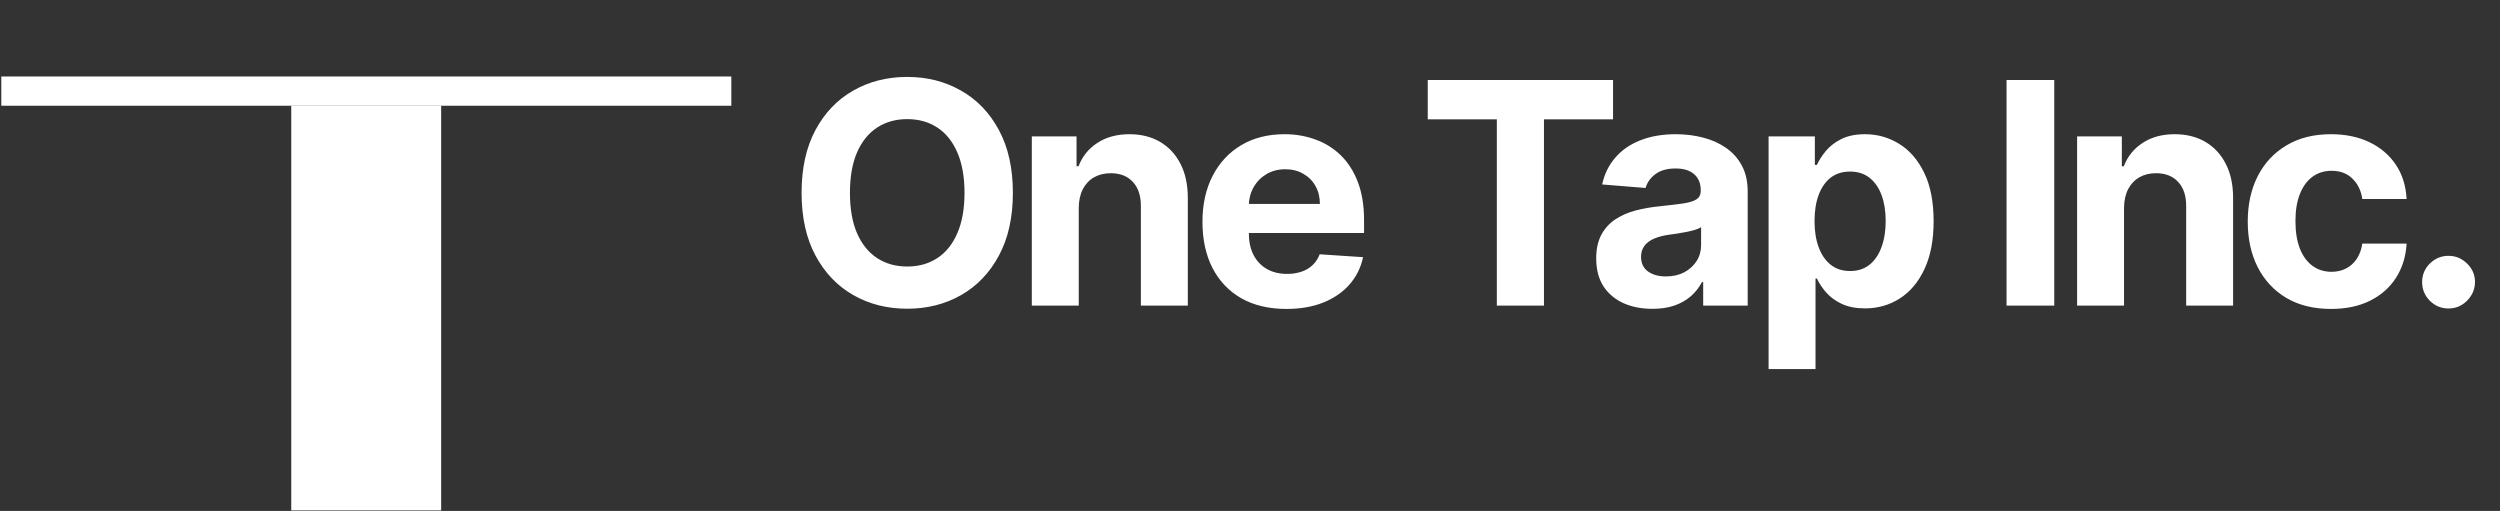 <svg width="548" height="112" viewBox="0 0 548 112" fill="none" xmlns="http://www.w3.org/2000/svg">
<rect x="0" y="0" width="548" height="112" fill="#333333" stroke="none"/>
<path d="M222.022 42.266C222.022 47.659 221 52.247 218.955 56.031C216.927 59.814 214.158 62.703 210.648 64.7C207.155 66.68 203.227 67.67 198.864 67.67C194.469 67.67 190.525 66.672 187.032 64.675C183.538 62.679 180.778 59.79 178.749 56.006C176.721 52.223 175.707 47.643 175.707 42.266C175.707 36.873 176.721 32.285 178.749 28.502C180.778 24.719 183.538 21.837 187.032 19.857C190.525 17.861 194.469 16.863 198.864 16.863C203.227 16.863 207.155 17.861 210.648 19.857C214.158 21.837 216.927 24.719 218.955 28.502C221 32.285 222.022 36.873 222.022 42.266ZM211.421 42.266C211.421 38.773 210.898 35.827 209.851 33.428C208.821 31.03 207.364 29.21 205.481 27.971C203.597 26.731 201.392 26.112 198.864 26.112C196.337 26.112 194.131 26.731 192.248 27.971C190.364 29.21 188.899 31.03 187.853 33.428C186.823 35.827 186.307 38.773 186.307 42.266C186.307 45.76 186.823 48.706 187.853 51.104C188.899 53.503 190.364 55.322 192.248 56.562C194.131 57.801 196.337 58.421 198.864 58.421C201.392 58.421 203.597 57.801 205.481 56.562C207.364 55.322 208.821 53.503 209.851 51.104C210.898 48.706 211.421 45.76 211.421 42.266ZM236.461 45.55V66.994H226.174V29.903H235.978V36.447H236.413C237.234 34.29 238.61 32.583 240.542 31.328C242.474 30.056 244.816 29.42 247.569 29.42C250.145 29.42 252.39 29.983 254.306 31.11C256.222 32.237 257.711 33.847 258.774 35.94C259.836 38.016 260.367 40.495 260.367 43.377V66.994H250.08V45.212C250.096 42.943 249.517 41.172 248.342 39.9C247.167 38.612 245.549 37.968 243.488 37.968C242.104 37.968 240.88 38.266 239.818 38.861C238.771 39.457 237.95 40.327 237.355 41.469C236.775 42.596 236.477 43.957 236.461 45.55ZM281.978 67.718C278.163 67.718 274.879 66.945 272.126 65.4C269.389 63.838 267.28 61.633 265.799 58.783C264.318 55.918 263.578 52.529 263.578 48.617C263.578 44.802 264.318 41.453 265.799 38.572C267.28 35.69 269.365 33.444 272.054 31.835C274.758 30.225 277.93 29.42 281.568 29.42C284.015 29.42 286.293 29.814 288.402 30.603C290.527 31.376 292.378 32.543 293.956 34.104C295.549 35.666 296.789 37.63 297.674 39.996C298.56 42.347 299.002 45.1 299.002 48.255V51.08H267.683V44.705H289.319C289.319 43.224 288.997 41.912 288.353 40.769C287.709 39.626 286.816 38.733 285.673 38.089C284.546 37.429 283.234 37.099 281.737 37.099C280.175 37.099 278.791 37.461 277.583 38.185C276.392 38.894 275.458 39.852 274.782 41.059C274.106 42.25 273.76 43.578 273.744 45.043V51.104C273.744 52.94 274.082 54.525 274.758 55.861C275.45 57.198 276.424 58.228 277.68 58.953C278.936 59.677 280.425 60.039 282.147 60.039C283.29 60.039 284.337 59.878 285.287 59.556C286.236 59.234 287.049 58.751 287.725 58.107C288.402 57.463 288.917 56.675 289.271 55.741L298.785 56.369C298.302 58.655 297.312 60.651 295.815 62.357C294.334 64.048 292.418 65.368 290.068 66.317C287.734 67.251 285.037 67.718 281.978 67.718ZM312.963 26.16V17.539H353.58V26.16H338.439V66.994H328.104V26.16H312.963ZM362.206 67.694C359.839 67.694 357.73 67.283 355.879 66.462C354.027 65.625 352.563 64.394 351.484 62.768C350.421 61.126 349.89 59.081 349.89 56.634C349.89 54.574 350.268 52.843 351.025 51.443C351.782 50.042 352.812 48.915 354.116 48.062C355.42 47.209 356.901 46.565 358.559 46.13C360.233 45.695 361.988 45.389 363.823 45.212C365.981 44.987 367.719 44.778 369.039 44.585C370.359 44.375 371.317 44.069 371.913 43.667C372.509 43.264 372.806 42.669 372.806 41.88V41.735C372.806 40.206 372.323 39.023 371.357 38.185C370.408 37.348 369.055 36.93 367.301 36.93C365.449 36.93 363.976 37.34 362.882 38.161C361.787 38.966 361.063 39.98 360.708 41.204L351.194 40.431C351.677 38.177 352.627 36.229 354.044 34.587C355.46 32.929 357.287 31.657 359.525 30.772C361.779 29.87 364.387 29.42 367.349 29.42C369.41 29.42 371.382 29.661 373.265 30.144C375.165 30.627 376.847 31.376 378.312 32.39C379.793 33.404 380.96 34.708 381.813 36.302C382.667 37.88 383.093 39.771 383.093 41.977V66.994H373.338V61.85H373.048C372.452 63.009 371.655 64.031 370.657 64.917C369.659 65.786 368.46 66.471 367.059 66.969C365.659 67.453 364.041 67.694 362.206 67.694ZM365.152 60.594C366.665 60.594 368.001 60.297 369.16 59.701C370.319 59.089 371.229 58.268 371.889 57.238C372.549 56.208 372.879 55.041 372.879 53.736V49.8C372.557 50.01 372.114 50.203 371.551 50.38C371.003 50.541 370.384 50.694 369.691 50.839C368.999 50.968 368.307 51.088 367.615 51.201C366.922 51.298 366.295 51.386 365.731 51.467C364.524 51.644 363.469 51.925 362.568 52.312C361.666 52.698 360.966 53.221 360.467 53.881C359.968 54.525 359.718 55.33 359.718 56.296C359.718 57.697 360.225 58.767 361.24 59.508C362.27 60.232 363.574 60.594 365.152 60.594ZM387.674 80.903V29.903H397.816V36.133H398.275C398.726 35.135 399.378 34.12 400.231 33.09C401.1 32.044 402.227 31.174 403.612 30.482C405.012 29.774 406.751 29.42 408.828 29.42C411.532 29.42 414.027 30.128 416.313 31.545C418.599 32.945 420.426 35.062 421.795 37.896C423.163 40.713 423.847 44.246 423.847 48.496C423.847 52.634 423.179 56.127 421.843 58.977C420.523 61.81 418.72 63.959 416.434 65.424C414.164 66.873 411.621 67.597 408.803 67.597C406.807 67.597 405.109 67.267 403.708 66.607C402.324 65.947 401.189 65.118 400.303 64.12C399.418 63.106 398.742 62.084 398.275 61.053H397.961V80.903H387.674ZM397.744 48.448C397.744 50.654 398.05 52.578 398.661 54.219C399.273 55.861 400.158 57.141 401.318 58.059C402.477 58.961 403.885 59.411 405.543 59.411C407.218 59.411 408.634 58.953 409.793 58.035C410.953 57.101 411.83 55.813 412.426 54.171C413.037 52.513 413.343 50.605 413.343 48.448C413.343 46.307 413.045 44.424 412.45 42.798C411.854 41.172 410.977 39.9 409.818 38.982C408.658 38.065 407.234 37.606 405.543 37.606C403.869 37.606 402.453 38.049 401.293 38.934C400.15 39.819 399.273 41.075 398.661 42.701C398.05 44.327 397.744 46.243 397.744 48.448ZM450.293 17.539V66.994H439.837V17.539H450.293ZM465.589 45.55V66.994H455.302V29.903H465.106V36.447H465.541C466.362 34.29 467.738 32.583 469.67 31.328C471.602 30.056 473.944 29.42 476.697 29.42C479.273 29.42 481.519 29.983 483.434 31.11C485.35 32.237 486.839 33.847 487.902 35.94C488.964 38.016 489.495 40.495 489.495 43.377V66.994H479.208V45.212C479.225 42.943 478.645 41.172 477.47 39.9C476.295 38.612 474.677 37.968 472.616 37.968C471.232 37.968 470.008 38.266 468.946 38.861C467.899 39.457 467.078 40.327 466.483 41.469C465.903 42.596 465.605 43.957 465.589 45.55ZM510.962 67.718C507.162 67.718 503.894 66.913 501.158 65.303C498.437 63.677 496.344 61.424 494.879 58.542C493.43 55.66 492.706 52.344 492.706 48.593C492.706 44.794 493.438 41.462 494.903 38.596C496.384 35.714 498.485 33.469 501.206 31.859C503.926 30.233 507.162 29.42 510.913 29.42C514.149 29.42 516.982 30.007 519.413 31.183C521.844 32.358 523.768 34.008 525.185 36.133C526.601 38.258 527.382 40.753 527.527 43.619H517.819C517.546 41.767 516.821 40.278 515.646 39.151C514.487 38.008 512.966 37.437 511.082 37.437C509.489 37.437 508.096 37.871 506.905 38.741C505.73 39.594 504.812 40.842 504.152 42.484C503.492 44.126 503.162 46.114 503.162 48.448C503.162 50.815 503.484 52.827 504.128 54.485C504.788 56.143 505.713 57.407 506.905 58.276C508.096 59.146 509.489 59.58 511.082 59.58C512.257 59.58 513.312 59.339 514.246 58.856C515.195 58.373 515.976 57.673 516.588 56.755C517.216 55.821 517.626 54.703 517.819 53.398H527.527C527.366 56.232 526.593 58.727 525.209 60.884C523.84 63.025 521.949 64.7 519.534 65.907C517.119 67.114 514.262 67.718 510.962 67.718ZM536.726 67.621C535.132 67.621 533.764 67.058 532.621 65.931C531.494 64.788 530.931 63.42 530.931 61.826C530.931 60.248 531.494 58.896 532.621 57.769C533.764 56.642 535.132 56.079 536.726 56.079C538.271 56.079 539.624 56.642 540.783 57.769C541.942 58.896 542.521 60.248 542.521 61.826C542.521 62.889 542.248 63.862 541.7 64.748C541.169 65.617 540.469 66.317 539.6 66.849C538.73 67.364 537.772 67.621 536.726 67.621Z" fill="white"/>
<rect x="63.843" y="23.143" width="32.858" height="88.736" fill="white"/>
<rect x="0.284" y="16.766" width="160.022" height="6.412" fill="white"/>
</svg>

